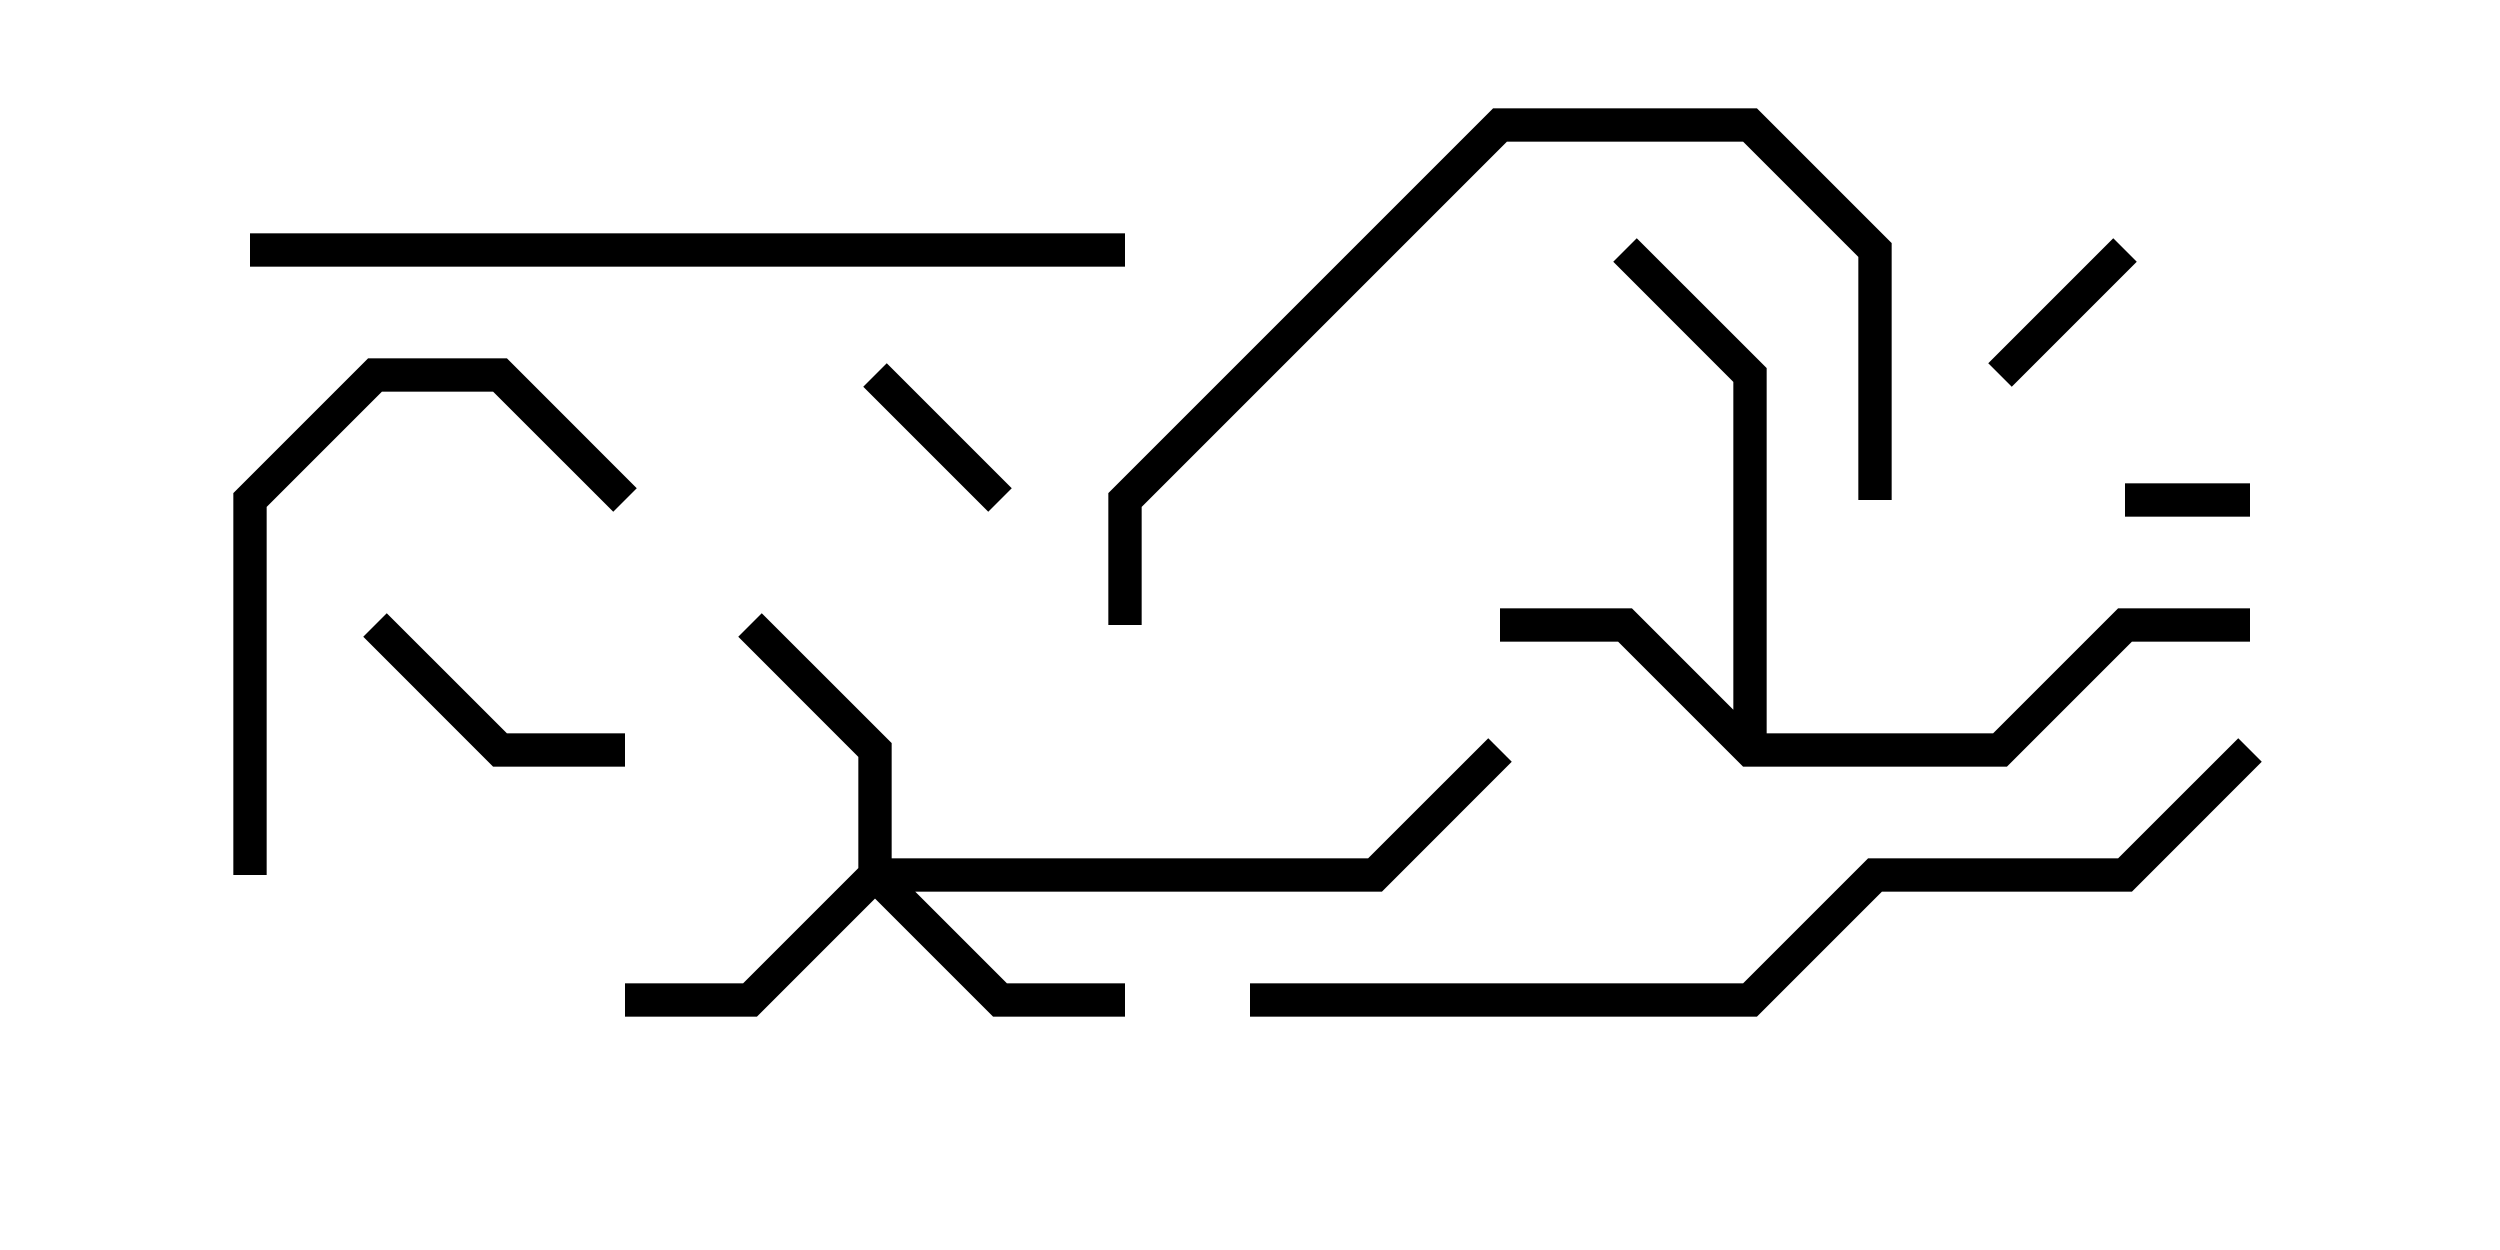<svg version="1.1" width="30" height="15" xmlns="http://www.w3.org/2000/svg"><path d="M20.8,8.517L20.8,4.583L19.359,3.141L19.641,2.859L21.2,4.417L21.2,8.8L23.917,8.8L25.417,7.3L27,7.3L27,7.7L25.583,7.7L24.083,9.2L20.917,9.2L19.417,7.7L18,7.7L18,7.3L19.583,7.3z" stroke="none"/><path d="M10.3,10.417L10.3,9.083L8.859,7.641L9.141,7.359L10.7,8.917L10.7,10.3L16.417,10.3L17.859,8.859L18.141,9.141L16.583,10.7L10.983,10.7L12.083,11.8L13.5,11.8L13.5,12.2L11.917,12.2L10.5,10.783L9.083,12.2L7.5,12.2L7.5,11.8L8.917,11.8z" stroke="none"/><path d="M25.5,6.2L25.5,5.8L27,5.8L27,6.2z" stroke="none"/><path d="M12.141,5.859L11.859,6.141L10.359,4.641L10.641,4.359z" stroke="none"/><path d="M25.359,2.859L25.641,3.141L24.141,4.641L23.859,4.359z" stroke="none"/><path d="M4.359,7.641L4.641,7.359L6.083,8.8L7.5,8.8L7.5,9.2L5.917,9.2z" stroke="none"/><path d="M3.2,10.5L2.8,10.5L2.8,5.917L4.417,4.3L6.083,4.3L7.641,5.859L7.359,6.141L5.917,4.7L4.583,4.7L3.2,6.083z" stroke="none"/><path d="M22.7,6L22.3,6L22.3,3.083L20.917,1.7L18.083,1.7L13.7,6.083L13.7,7.5L13.3,7.5L13.3,5.917L17.917,1.3L21.083,1.3L22.7,2.917z" stroke="none"/><path d="M13.5,2.8L13.5,3.2L3,3.2L3,2.8z" stroke="none"/><path d="M15,12.2L15,11.8L20.917,11.8L22.417,10.3L25.417,10.3L26.859,8.859L27.141,9.141L25.583,10.7L22.583,10.7L21.083,12.2z" stroke="none"/></svg>